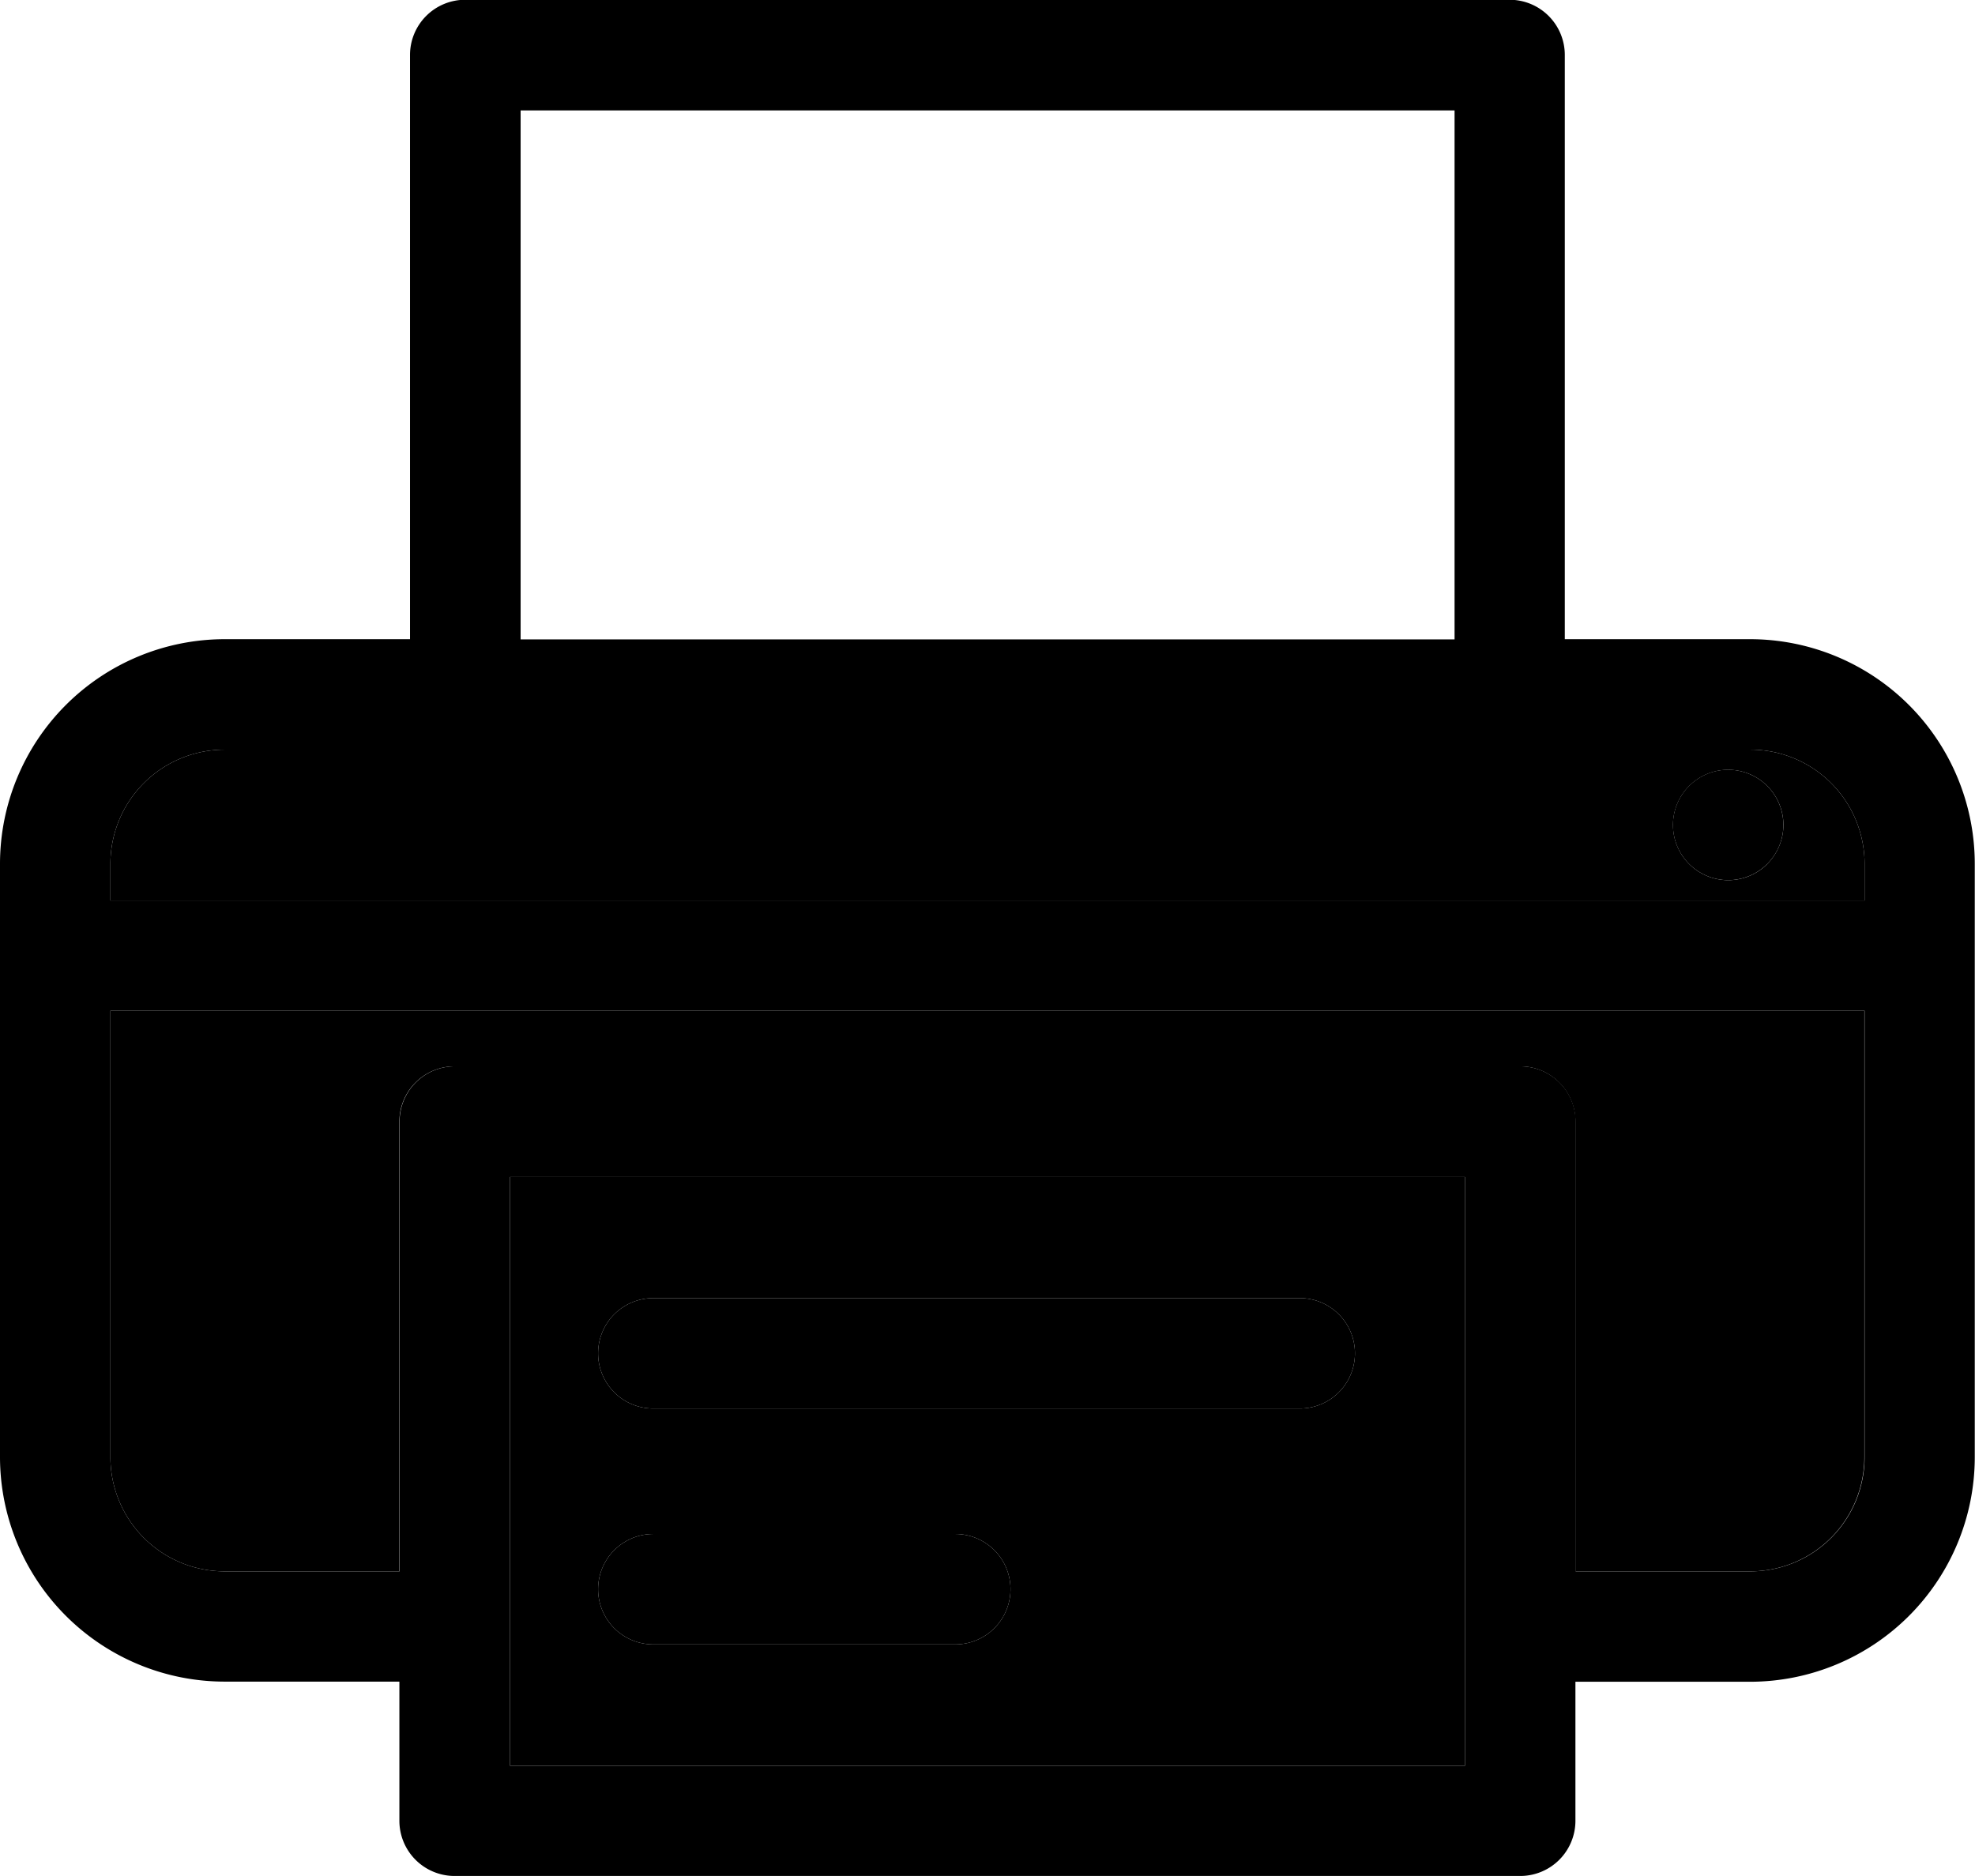 <svg xmlns="http://www.w3.org/2000/svg" viewBox="0 0 429.28 407.85"><title>printer</title><rect x="113.16" y="24" width="202.96" height="114.95" style="fill:none"/><path d="M405.28,198.48a24.83,24.83,0,0,0-24.8-24.8H48.81A24.83,24.83,0,0,0,24,198.48v8H405.28v-8Zm-21.16.07a12,12,0,1,1,3.52-8.49A12.09,12.09,0,0,1,384.12,198.54Z" transform="translate(0 -10.72)" class="background"/><path d="M110.85,394.56H318.43v-128H110.85v128ZM142,292.91H282.51a12,12,0,1,1,0,24H142A12,12,0,0,1,142,292.91Zm0,51.28h65.64a12,12,0,1,1,0,24H142A12,12,0,0,1,142,344.19Z" transform="translate(0 -10.72)" class="background"/><path d="M24,327.51a24.83,24.83,0,0,0,24.81,24.8h38V254.53a12,12,0,0,1,12-12H330.43a12,12,0,0,1,12,12v97.78h38a24.83,24.83,0,0,0,24.8-24.8V230.44H24v97.07Z" transform="translate(0 -10.72)" class="background"/><path d="M380.48,149.67H340.12v-127a12,12,0,0,0-12-12h-227a12,12,0,0,0-12,12v127H48.81A48.86,48.86,0,0,0,0,198.48v129a48.86,48.86,0,0,0,48.81,48.8h38v30.25a12,12,0,0,0,12,12H330.43a12,12,0,0,0,12-12V376.31h38a48.86,48.86,0,0,0,48.8-48.8v-129A48.86,48.86,0,0,0,380.48,149.67Zm24.8,177.84a24.83,24.83,0,0,1-24.8,24.8h-38V254.53a12,12,0,0,0-12-12H98.85a12,12,0,0,0-12,12v97.78h-38A24.83,24.83,0,0,1,24,327.51V230.44H405.28v97.07ZM113.16,34.72h203v115h-203v-115ZM24,198.48a24.83,24.83,0,0,1,24.81-24.8H380.48a24.83,24.83,0,0,1,24.8,24.8v8H24v-8ZM318.43,394.56H110.85v-128H318.43v128Z" transform="translate(0 -10.72)" class="filler"/><path d="M375.64,178.05a12,12,0,1,0,8.48,3.52A12.08,12.08,0,0,0,375.64,178.05Z" transform="translate(0 -10.72)" class="filler"/><path d="M142,316.91H282.51a12,12,0,1,0,0-24H142A12,12,0,0,0,142,316.91Z" transform="translate(0 -10.72)" class="filler"/><path d="M142,368.19h65.64a12,12,0,1,0,0-24H142A12,12,0,0,0,142,368.19Z" transform="translate(0 -10.72)" class="filler"/></svg>